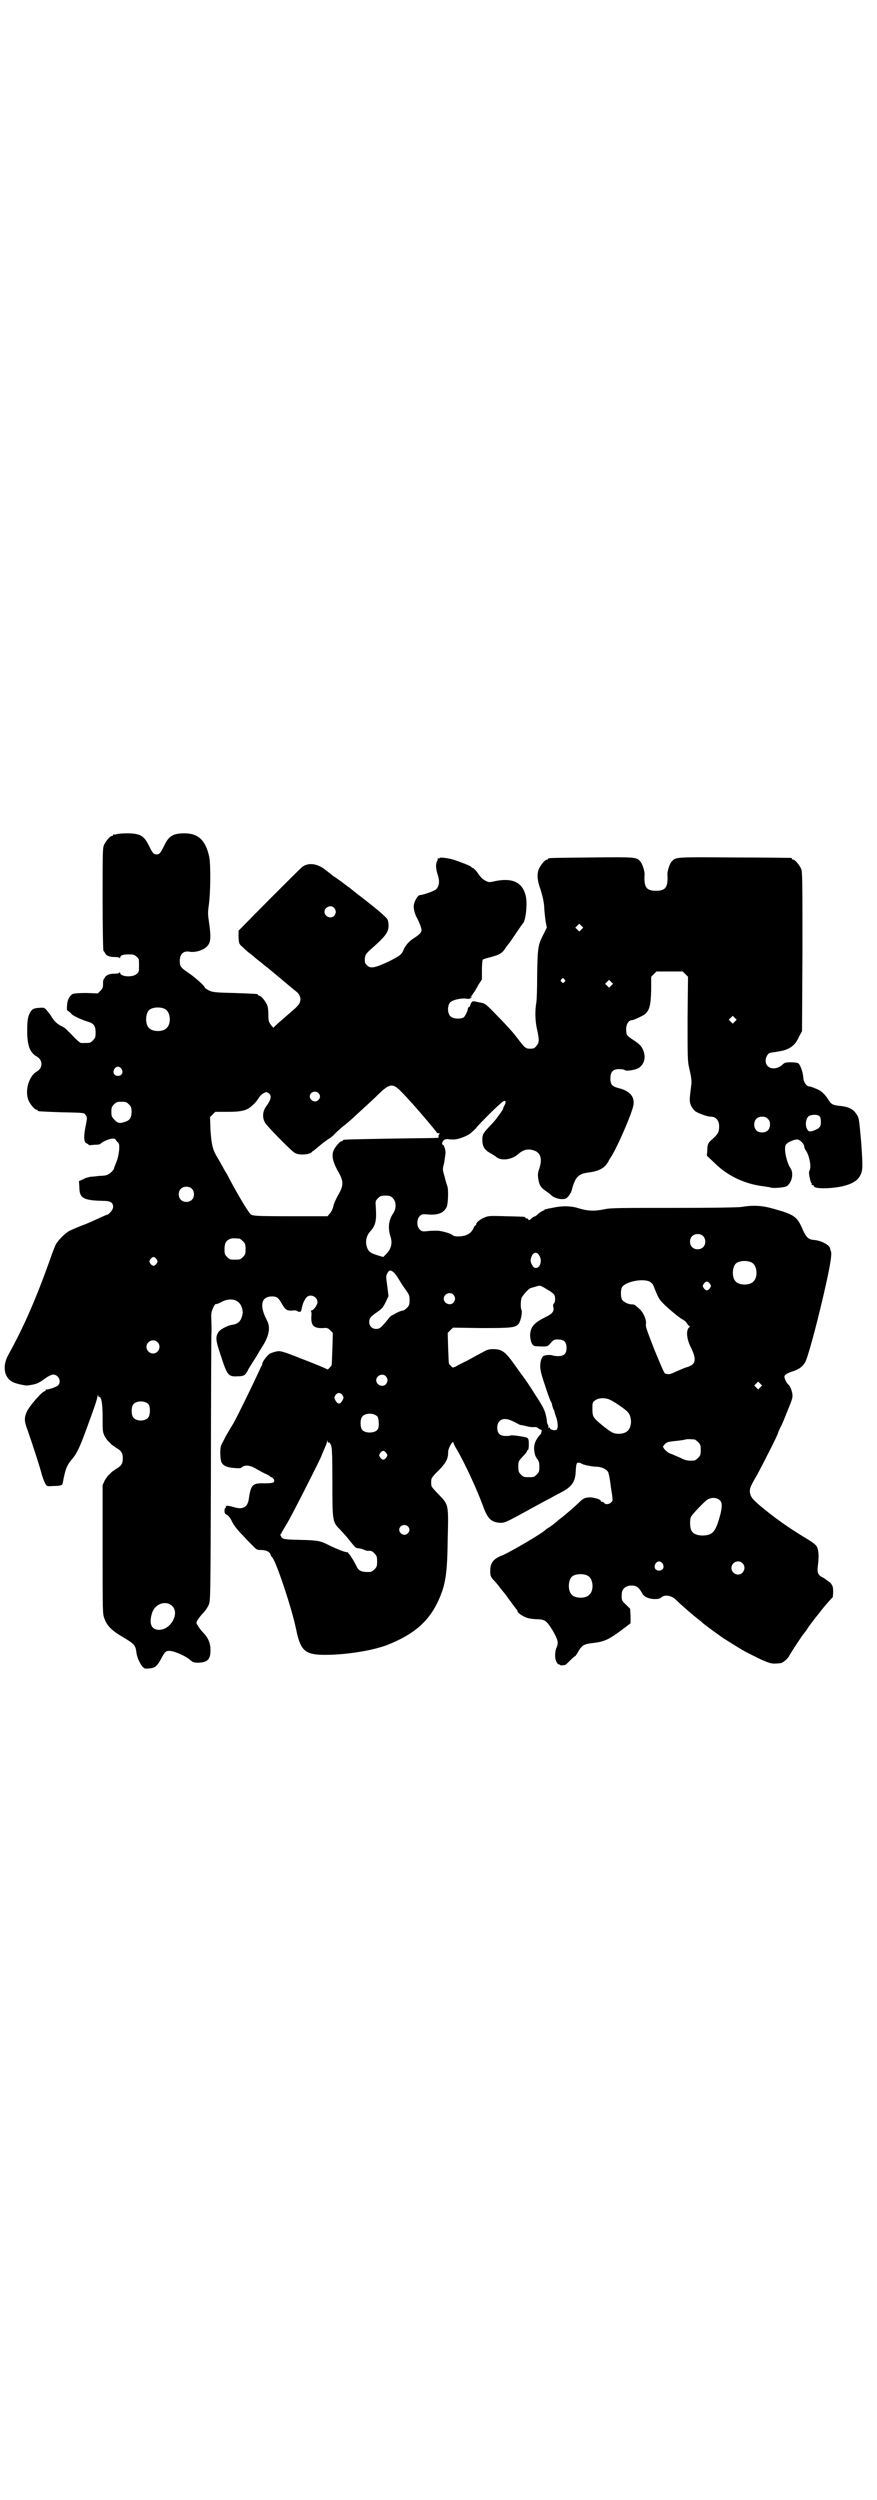 <?xml version="1.0" standalone="no"?>
<!DOCTYPE svg PUBLIC "-//W3C//DTD SVG 20010904//EN"
 "http://www.w3.org/TR/2001/REC-SVG-20010904/DTD/svg10.dtd">
<svg version="1.0" xmlns="http://www.w3.org/2000/svg"
 width="1000pt" height="2850pt" viewBox="0 0 1000 2850"
 preserveAspectRatio="xMidYMid meet">
<g transform="translate(0,2850) scale(0.5,-0.5)"
fill="#000000" stroke="none">
<path d="M266 3798 c-3 -1 -6 -1 -7 0 0 0 -1 0 -1 -2 0 -1 -1 -2 -3 -2 -4 0
-14 -12 -18 -21 -3 -7 -3 -22 -3 -124 0 -64 1 -117 2 -117 0 0 2 -2 3 -4 3 -7
10 -10 22 -10 7 0 11 -1 12 -2 0 -2 1 -2 1 0 0 6 6 8 20 8 10 0 13 -1 17 -5 6
-4 6 -6 6 -20 0 -14 0 -16 -6 -20 -9 -8 -37 -6 -37 3 0 2 -1 2 -1 1 -1 -2 -5
-3 -12 -3 -11 0 -19 -3 -22 -9 -1 -2 -3 -4 -3 -5 -1 -1 -1 -5 -1 -10 0 -7 -1
-10 -6 -15 l-6 -6 -26 1 c-18 0 -27 -1 -31 -2 -8 -5 -12 -13 -13 -25 -1 -11
-1 -13 4 -15 2 -2 6 -5 7 -7 5 -4 22 -12 35 -16 15 -4 19 -10 19 -25 0 -11 -1
-13 -6 -18 -6 -6 -7 -6 -18 -6 -3 0 -7 0 -9 0 -2 0 -8 5 -14 11 -5 5 -12 13
-16 16 -3 4 -9 9 -14 11 -10 5 -17 11 -23 21 -2 4 -7 10 -11 15 -6 7 -6 7 -19
6 -11 -1 -13 -2 -17 -7 -7 -10 -9 -19 -9 -45 0 -34 6 -50 22 -59 14 -8 14 -26
0 -34 -18 -10 -28 -44 -19 -66 4 -9 14 -21 18 -21 2 0 3 -1 3 -2 0 -2 1 -2 55
-4 50 -1 51 -1 54 -6 4 -5 4 -5 1 -22 -6 -28 -5 -41 2 -43 2 -1 4 -2 4 -3 0
-1 2 -1 4 -1 1 0 7 1 12 1 6 0 11 1 12 3 6 5 20 11 27 11 4 0 7 -1 6 -1 0 -1
2 -3 4 -6 4 -3 5 -6 5 -12 0 -11 -3 -27 -8 -38 -2 -5 -4 -10 -4 -11 0 -3 -9
-12 -14 -14 -3 -2 -11 -3 -19 -3 -8 -1 -17 -2 -21 -2 -4 -1 -7 -2 -8 -2 -1 0
-5 -2 -9 -4 l-9 -4 1 -14 c0 -25 9 -30 55 -31 16 0 22 -4 22 -14 0 -6 -10 -18
-15 -18 -1 0 -12 -5 -25 -11 -13 -6 -25 -11 -28 -12 -6 -2 -20 -8 -31 -13 -10
-5 -27 -22 -32 -32 -2 -4 -8 -19 -13 -34 -31 -87 -59 -152 -95 -217 -15 -27
-9 -54 12 -63 10 -4 26 -7 31 -7 21 3 25 4 45 19 5 3 11 6 14 6 13 0 20 -17
11 -25 -5 -4 -23 -10 -27 -9 0 0 -1 -1 -1 -2 0 -1 -1 -2 -2 -2 -6 0 -36 -35
-41 -47 -6 -14 -6 -21 2 -42 10 -29 24 -71 31 -96 3 -12 8 -24 10 -27 3 -5 4
-5 19 -4 16 0 19 2 20 6 6 34 10 42 22 56 10 12 16 24 30 62 21 57 25 69 27
79 1 4 2 6 2 4 0 -3 1 -5 2 -4 5 1 8 -14 8 -47 0 -31 0 -33 5 -43 3 -5 7 -11
10 -13 2 -2 5 -5 6 -6 1 -1 6 -4 10 -7 12 -7 15 -12 15 -24 0 -12 -3 -17 -15
-24 -4 -3 -9 -6 -10 -7 -1 -1 -4 -4 -6 -6 -3 -2 -7 -8 -10 -13 l-5 -11 0 -147
c0 -142 0 -147 4 -157 6 -17 17 -28 43 -43 25 -15 28 -18 30 -34 1 -11 8 -26
14 -33 5 -5 6 -5 16 -4 13 1 18 6 27 23 8 15 10 17 18 17 11 0 39 -12 49 -22
5 -4 8 -5 18 -5 21 1 27 8 27 29 0 15 -5 28 -17 40 -5 5 -10 12 -12 16 -4 6
-4 6 0 13 2 3 7 10 12 15 5 5 11 14 13 19 4 10 4 11 5 303 0 161 1 302 1 312
1 10 0 26 0 35 -1 14 0 18 4 27 2 5 5 9 6 9 1 -1 7 1 12 4 22 12 43 6 48 -14
2 -7 2 -11 0 -18 -4 -13 -10 -18 -25 -20 -9 -2 -23 -9 -28 -15 -8 -12 -8 -18
5 -56 14 -44 17 -47 37 -46 15 0 18 2 24 13 2 5 7 12 10 17 3 5 9 14 12 19 3
6 9 15 12 20 15 24 18 43 10 58 -19 36 -13 57 15 55 8 -1 11 -3 19 -17 8 -14
12 -16 25 -15 4 1 9 0 11 -2 4 -2 8 -1 8 3 1 1 1 5 2 7 1 7 5 16 10 22 8 9 25
2 25 -11 0 -6 -9 -19 -14 -19 -2 0 -2 -1 -1 -1 1 -1 2 -6 1 -13 -1 -21 6 -27
28 -26 7 1 10 0 15 -5 l6 -6 -1 -37 c-1 -20 -1 -37 -2 -37 0 -1 -2 -3 -5 -6
-2 -3 -5 -4 -5 -3 -1 1 -24 11 -53 22 -48 19 -52 20 -61 19 -5 -1 -12 -3 -16
-5 -7 -4 -18 -19 -18 -24 0 -2 -1 -4 -2 -5 -1 -1 -4 -9 -8 -17 -11 -24 -43
-90 -55 -112 -6 -10 -15 -25 -19 -32 -3 -7 -8 -15 -9 -18 -4 -6 -3 -33 0 -40
4 -8 13 -12 29 -13 12 -1 15 -1 18 2 7 6 20 4 34 -5 7 -4 16 -9 21 -11 5 -2 9
-5 9 -5 0 -1 1 -2 3 -2 1 0 3 -2 5 -4 4 -8 0 -10 -20 -10 -29 1 -32 -3 -37
-38 -3 -16 -13 -22 -31 -17 -13 4 -22 5 -21 2 1 -2 0 -3 -1 -3 -1 0 -2 -3 -2
-6 0 -6 1 -8 6 -10 3 -2 8 -8 11 -15 4 -8 11 -18 25 -32 10 -11 22 -23 25 -26
6 -6 8 -7 16 -7 5 0 12 -1 15 -3 5 -3 6 -4 8 -10 0 -1 2 -3 3 -4 9 -10 45
-117 55 -167 9 -44 20 -54 58 -55 50 -1 113 9 148 22 61 24 95 53 117 100 17
37 21 61 22 142 2 80 2 78 -20 101 -9 9 -17 18 -17 20 -1 5 -1 11 0 16 0 2 7
11 17 20 17 18 21 26 21 42 0 8 11 27 12 21 0 -2 4 -10 9 -18 18 -31 46 -92
59 -128 10 -28 19 -36 39 -37 9 0 12 1 40 16 37 20 56 31 72 39 7 4 18 10 26
14 25 13 33 24 34 49 1 17 2 20 7 19 2 0 5 -1 6 -2 4 -3 25 -7 33 -7 11 0 23
-5 27 -11 2 -2 5 -17 7 -35 5 -31 5 -32 1 -35 -4 -5 -13 -6 -16 -2 -1 2 -4 3
-5 3 -2 0 -3 1 -3 2 0 3 -12 7 -23 8 -13 0 -17 -2 -29 -14 -4 -4 -31 -28 -41
-35 -4 -3 -9 -8 -12 -10 -2 -2 -8 -6 -12 -9 -4 -2 -8 -5 -9 -6 -4 -6 -81 -51
-98 -58 -21 -8 -28 -17 -28 -36 0 -11 1 -13 8 -21 4 -4 11 -12 15 -18 4 -5 8
-10 9 -11 1 -1 7 -9 14 -19 7 -10 14 -18 14 -19 1 0 2 -2 2 -3 0 -5 16 -15 27
-17 5 -1 15 -2 22 -2 14 -1 18 -4 31 -25 13 -22 14 -29 9 -40 -4 -9 -4 -25 0
-32 2 -4 4 -6 5 -6 1 1 2 0 3 -1 0 -1 3 -1 5 -1 3 0 6 1 7 1 1 0 6 5 12 11 6
6 11 10 11 9 0 0 3 4 6 9 8 15 14 18 27 20 34 4 40 6 80 36 l13 10 0 16 -1 17
-9 9 c-10 9 -11 11 -10 25 0 11 9 19 22 19 11 0 17 -4 24 -17 2 -4 7 -9 11
-10 9 -5 28 -5 32 -1 8 8 23 6 34 -4 14 -14 40 -36 50 -44 6 -4 10 -8 11 -9 1
-1 10 -8 21 -16 11 -8 21 -15 22 -16 4 -3 46 -29 48 -30 1 0 5 -3 9 -5 4 -2
18 -9 32 -16 25 -11 27 -11 46 -9 5 0 18 11 21 19 4 7 29 45 31 47 1 1 4 5 7
9 8 13 12 17 21 29 5 6 12 15 15 19 8 10 22 26 24 27 0 0 1 6 1 13 0 11 -1 13
-6 20 -4 3 -11 8 -15 11 -13 6 -16 11 -14 27 3 21 2 37 -2 44 -2 5 -10 11 -32
24 -29 18 -56 36 -88 62 -27 22 -31 27 -33 39 0 9 0 11 17 40 17 32 47 91 47
94 0 1 3 8 6 14 4 7 11 25 17 40 10 24 11 28 10 36 -2 10 -5 18 -10 22 -3 3
-7 10 -8 16 -1 5 5 9 21 14 14 5 23 12 28 24 9 23 30 103 47 180 10 46 12 64
10 69 -1 2 -2 5 -2 7 -2 8 -21 18 -38 19 -11 1 -17 6 -25 25 -12 28 -19 33
-66 46 -24 7 -45 9 -74 4 -12 -1 -56 -2 -156 -2 -117 0 -142 0 -155 -3 -24 -5
-39 -4 -59 2 -18 6 -39 6 -61 1 -5 -1 -12 -2 -13 -3 -2 0 -4 0 -4 -1 0 -1 -2
-2 -5 -3 -4 -2 -8 -5 -11 -8 -3 -3 -7 -5 -8 -5 -1 0 -4 -2 -7 -5 -4 -3 -5 -4
-6 -2 0 2 -2 3 -4 3 -2 0 -3 1 -3 2 0 2 -1 2 -44 3 -33 1 -40 1 -47 -2 -11 -4
-21 -12 -21 -16 0 -2 -1 -3 -2 -3 -1 0 -3 -3 -4 -6 -4 -9 -12 -16 -24 -18 -11
-2 -22 -1 -24 2 -2 3 -25 10 -35 10 -6 0 -16 0 -22 -1 -12 -1 -13 -1 -18 4 -7
7 -7 23 0 30 5 5 6 5 19 4 24 -2 37 4 43 18 3 8 4 40 1 47 -1 3 -4 12 -6 21
-5 17 -5 17 -1 32 1 9 3 19 3 23 0 8 -4 18 -6 18 -3 0 -2 7 2 10 1 2 6 3 9 3
3 -1 9 -1 12 -1 9 -1 31 7 40 14 3 3 11 9 15 15 22 24 58 59 62 59 4 0 4 -4 0
-11 -2 -4 -3 -7 -3 -7 2 0 -15 -23 -22 -31 -24 -25 -25 -27 -25 -40 0 -15 5
-23 18 -30 5 -3 12 -7 15 -10 12 -8 34 -5 48 7 11 10 21 13 33 10 19 -4 24
-20 15 -45 -3 -8 -3 -15 0 -28 2 -8 5 -13 15 -20 6 -4 11 -8 12 -9 4 -5 16
-10 25 -10 8 0 10 1 15 6 3 4 7 10 8 15 8 30 15 37 40 40 17 2 31 8 38 17 3 4
6 8 6 9 0 1 2 4 4 7 12 17 42 84 51 114 7 23 -4 38 -32 45 -15 4 -19 8 -19 22
0 17 7 23 26 21 3 0 6 -1 7 -2 4 -3 27 1 33 6 12 9 15 24 9 39 -4 10 -8 14
-23 24 -15 10 -16 11 -16 25 0 11 6 20 13 20 4 0 21 8 29 13 11 9 14 20 15 55
l0 31 6 6 6 6 30 0 30 0 6 -6 6 -6 -1 -95 c0 -82 0 -97 3 -110 6 -26 7 -33 5
-45 -4 -32 -4 -34 0 -44 2 -4 6 -10 10 -13 8 -5 27 -12 35 -12 12 0 19 -9 19
-22 0 -12 -2 -17 -14 -28 -11 -9 -13 -13 -13 -27 l-1 -12 18 -17 c29 -29 69
-48 113 -53 7 -1 13 -2 13 -2 4 -3 30 -1 37 2 12 6 18 29 10 41 -9 13 -16 45
-11 54 3 5 18 12 26 12 6 0 16 -10 16 -16 0 -2 1 -5 3 -8 9 -12 14 -40 9 -47
-1 -1 -1 -4 -1 -6 0 -2 1 -8 2 -12 1 -5 2 -9 3 -10 1 -1 2 -2 1 -3 -1 -1 0 -2
2 -2 2 0 3 -1 3 -2 0 -4 11 -6 32 -5 37 2 63 11 72 26 8 13 8 19 4 78 -5 56
-5 56 -11 65 -8 12 -18 17 -42 19 -13 2 -16 4 -22 14 -8 12 -15 19 -24 23 -9
4 -17 7 -20 7 -6 0 -13 11 -13 20 -1 13 -7 30 -12 33 -2 1 -10 2 -17 2 -10 0
-14 -1 -17 -4 -16 -16 -40 -12 -40 8 0 8 6 18 12 18 7 1 16 2 29 5 17 5 27 13
35 31 l7 13 1 181 c0 162 0 182 -3 189 -4 9 -14 21 -18 21 -2 0 -3 1 -3 2 0 1
-1 2 -2 2 -2 0 -60 1 -129 1 -137 1 -133 1 -143 -9 -5 -5 -10 -22 -10 -29 2
-30 -4 -38 -26 -38 -22 0 -28 8 -26 38 0 7 -5 24 -10 29 -9 10 -9 10 -111 9
-97 -1 -99 -1 -99 -3 0 -1 -1 -2 -3 -2 -4 0 -14 -12 -18 -21 -5 -12 -4 -26 4
-48 4 -13 7 -26 8 -37 0 -9 2 -24 3 -33 l3 -16 -8 -16 c-12 -24 -13 -28 -14
-92 0 -32 -1 -60 -2 -63 -3 -17 -3 -42 2 -62 5 -24 5 -29 -2 -37 -4 -5 -6 -6
-14 -6 -11 0 -12 2 -30 25 -7 10 -27 32 -43 48 -28 29 -29 30 -40 32 -6 1 -13
3 -15 3 -4 1 -7 -3 -9 -10 0 -1 -1 -3 -3 -3 -1 -1 -2 -3 -2 -4 -1 -7 -7 -18
-10 -20 -9 -4 -24 -3 -30 3 -7 7 -7 25 0 32 5 5 25 10 37 8 6 -1 8 0 10 2 3 3
3 4 0 2 -3 -1 -3 -1 0 1 2 2 4 5 5 7 2 2 7 10 11 18 l9 14 0 21 c0 12 1 23 2
24 1 1 10 4 19 6 19 5 26 9 33 21 3 4 6 8 7 9 1 1 8 11 16 23 8 12 15 22 16
23 7 5 12 50 6 67 -8 28 -31 38 -69 30 -13 -3 -14 -3 -22 1 -6 3 -11 8 -15 14
-4 6 -9 12 -12 14 -3 1 -5 3 -6 4 -2 2 -19 9 -37 15 -11 4 -33 7 -34 5 -1 -1
-2 -2 -3 -1 -1 1 -2 1 -2 0 1 -1 0 -4 -1 -6 -4 -7 -3 -18 1 -31 5 -14 4 -26
-3 -33 -3 -4 -28 -13 -38 -14 -4 0 -11 -12 -13 -21 -2 -9 2 -23 9 -35 1 -2 4
-9 6 -14 3 -10 3 -11 0 -16 -2 -3 -9 -8 -15 -12 -10 -6 -19 -16 -23 -25 -5
-13 -9 -15 -34 -28 -32 -15 -42 -17 -50 -9 -5 5 -5 6 -5 15 1 9 2 11 13 21 36
32 42 40 41 58 -1 10 -2 12 -10 19 -10 10 -39 33 -64 52 -9 7 -17 14 -18 14
-1 1 -26 20 -36 26 -3 3 -10 8 -15 12 -18 15 -39 18 -53 8 -3 -2 -37 -36 -76
-75 l-70 -71 0 -15 c1 -15 1 -15 10 -23 5 -5 12 -11 16 -14 4 -3 8 -6 10 -8 2
-2 7 -6 11 -9 4 -3 13 -11 20 -16 7 -6 23 -19 36 -30 13 -11 26 -22 29 -24 12
-10 12 -24 1 -34 -3 -4 -17 -15 -29 -26 -13 -11 -24 -21 -24 -22 0 -1 -3 2 -6
6 -5 7 -6 9 -6 23 0 10 -1 19 -3 23 -4 9 -14 21 -18 21 -2 0 -3 1 -3 2 0 2 0
2 -54 4 -47 1 -49 2 -58 6 -6 3 -9 6 -9 6 2 2 -20 22 -36 33 -19 13 -21 15
-21 29 0 15 9 23 23 20 12 -2 29 3 38 11 10 10 11 20 5 61 -2 13 -2 19 0 33 4
26 5 93 1 112 -8 37 -25 53 -56 53 -26 0 -36 -6 -46 -27 -9 -18 -11 -21 -18
-21 -7 0 -9 3 -18 21 -11 22 -20 27 -50 27 -10 0 -20 -1 -23 -2z m496 -168 c5
-6 5 -12 0 -18 -7 -8 -22 -2 -22 9 0 11 15 17 22 9z m564 -49 l-5 -5 -4 4 -5
5 4 4 5 5 4 -4 5 -5 -4 -4z m-39 -114 c3 -3 3 -3 0 -6 -3 -3 -3 -3 -6 0 -3 2
-3 3 -1 6 4 4 4 4 7 0z m107 -14 l-5 -5 -4 4 -5 5 4 4 5 5 4 -4 5 -5 -4 -4z
m-1017 -54 c12 -7 14 -33 3 -43 -8 -9 -32 -9 -40 0 -9 8 -9 32 0 41 7 7 27 8
37 2z m1299 -28 l-5 -5 -4 4 -5 5 4 4 5 5 4 -4 5 -5 -4 -4z m-1399 -108 c5 -8
1 -16 -8 -16 -9 0 -13 8 -8 16 2 3 5 5 8 5 3 0 6 -2 8 -5z m639 -53 c24 -24
77 -87 80 -92 0 -1 2 -2 5 -2 2 0 3 -1 2 -1 -2 -1 -3 -3 -3 -5 0 -2 0 -4 0 -4
-1 -1 -49 -1 -107 -2 -110 -2 -111 -2 -111 -4 0 -1 -1 -2 -3 -2 -4 0 -16 -14
-19 -23 -4 -12 0 -26 11 -46 13 -22 13 -32 0 -54 -5 -9 -10 -20 -11 -26 -1 -5
-5 -13 -8 -16 l-5 -6 -85 0 c-81 0 -84 1 -90 4 -5 5 -19 27 -39 63 -7 13 -14
26 -16 30 -3 4 -7 12 -11 19 -4 7 -9 16 -12 21 -9 15 -12 28 -14 60 l-1 29 6
6 6 6 27 0 c34 0 46 3 59 16 5 4 10 11 12 14 4 8 14 15 19 15 3 -1 6 -3 8 -6
3 -6 1 -13 -10 -28 -8 -12 -8 -27 0 -38 9 -12 60 -64 67 -67 9 -5 29 -4 37 1
1 2 4 4 6 5 2 2 10 8 18 15 9 7 16 12 17 12 1 0 5 4 10 8 4 5 15 15 24 22 9 7
19 16 22 19 27 25 44 40 57 53 25 24 32 25 52 4z m-190 -2 c5 -5 5 -11 0 -16
-10 -10 -27 5 -16 16 4 4 12 4 16 0z m-432 -26 c5 -5 6 -7 6 -17 0 -13 -4 -20
-16 -23 -10 -4 -16 -3 -23 5 -6 6 -7 8 -7 18 0 10 1 12 6 17 5 5 7 6 17 6 10
0 12 -1 17 -6z m1575 -27 c2 -2 3 -7 3 -13 0 -9 -1 -10 -6 -15 -4 -2 -10 -5
-14 -6 -7 -1 -8 -1 -11 4 -5 8 -4 22 2 29 5 5 21 6 26 1z m-118 -6 c4 -4 5 -7
5 -13 0 -11 -7 -18 -18 -18 -11 0 -18 7 -18 18 0 11 7 18 18 18 6 0 9 -1 13
-5z m-1314 -159 c7 -6 7 -19 1 -25 -6 -7 -19 -7 -25 -1 -7 6 -7 19 -1 25 6 7
19 7 25 1z m459 -22 c8 -8 8 -23 1 -34 -11 -16 -13 -34 -6 -55 4 -14 1 -26 -9
-37 l-8 -8 -10 3 c-20 6 -24 9 -28 22 -3 12 0 24 8 33 13 14 15 26 13 56 -1
13 -1 14 5 20 5 5 7 6 17 6 10 0 12 -1 17 -6z m707 -86 c7 -6 7 -19 1 -25 -6
-7 -19 -7 -25 -1 -7 6 -7 19 -1 25 6 7 19 7 25 1z m-1057 -6 c1 0 5 -3 8 -6 5
-5 6 -7 6 -18 0 -11 -1 -13 -6 -18 -6 -6 -7 -6 -18 -6 -11 0 -12 0 -18 6 -5 5
-6 7 -6 17 0 14 3 20 12 24 5 2 8 2 22 1z m684 -39 c7 -11 2 -28 -8 -28 -3 0
-6 2 -8 6 -5 8 -5 13 -1 22 5 9 12 9 17 0z m-873 -8 c3 -5 3 -5 0 -10 -2 -3
-5 -5 -7 -5 -2 0 -5 2 -7 5 -3 5 -3 5 0 10 2 3 5 5 7 5 2 0 5 -2 7 -5z m1358
-8 c12 -7 14 -33 3 -43 -8 -9 -32 -9 -40 0 -9 8 -9 32 0 41 7 7 27 8 37 2z
m-816 -23 c3 -3 7 -9 10 -14 3 -5 9 -15 15 -23 9 -13 10 -14 10 -25 0 -11 -1
-13 -6 -18 -3 -3 -7 -6 -9 -6 -2 0 -8 -2 -14 -5 -5 -3 -11 -6 -11 -6 -1 0 -6
-4 -10 -10 -15 -18 -18 -21 -26 -21 -9 0 -16 6 -16 16 0 8 3 12 16 21 13 9 15
11 22 25 l6 13 -3 24 c-3 21 -3 23 1 29 4 7 7 7 15 0z m584 -21 c3 -2 6 -5 7
-8 9 -23 13 -31 18 -36 7 -9 40 -37 48 -41 4 -2 9 -6 11 -10 2 -3 5 -6 6 -6 1
0 0 -1 -2 -3 -7 -7 -5 -27 5 -46 13 -27 11 -38 -9 -44 -7 -2 -18 -7 -25 -10
-8 -4 -16 -7 -18 -6 -3 0 -6 1 -7 1 -2 0 -12 24 -26 58 -16 42 -19 49 -18 55
2 8 -5 25 -13 33 -12 11 -13 12 -19 12 -8 0 -18 5 -22 10 -4 6 -4 24 0 30 10
13 50 20 64 11z m136 -4 c3 -5 3 -5 0 -10 -2 -3 -5 -5 -7 -5 -2 0 -5 2 -7 5
-3 5 -3 5 0 10 2 3 5 5 7 5 2 0 5 -2 7 -5z m-363 -18 c8 -6 9 -7 10 -15 0 -6
-1 -11 -3 -12 -2 -2 -2 -5 -1 -9 2 -9 -3 -15 -18 -22 -26 -13 -34 -22 -35 -40
0 -14 4 -24 10 -26 2 0 10 -1 17 -1 13 0 13 0 20 8 7 8 8 8 17 8 13 0 19 -6
19 -19 0 -14 -6 -19 -20 -19 -5 0 -11 1 -13 2 -4 1 -13 1 -18 -1 -5 -1 -9 -12
-9 -23 0 -9 2 -19 11 -45 6 -19 12 -35 13 -36 1 -1 2 -4 3 -7 0 -3 2 -8 3 -11
2 -3 3 -7 3 -8 0 -1 2 -6 4 -12 3 -10 4 -22 1 -26 -2 -4 -16 -1 -16 3 0 1 -1
2 -2 1 -2 -1 -2 -1 -2 0 1 1 1 3 0 6 -2 2 -3 7 -3 11 -3 20 -6 27 -27 59 -11
18 -23 35 -26 39 -3 4 -11 15 -18 25 -24 34 -31 39 -52 39 -8 0 -13 -1 -23 -7
-8 -4 -24 -13 -37 -20 -13 -6 -24 -12 -25 -13 -1 -1 -3 -1 -4 -1 0 1 -1 0 -1
-1 0 -1 -2 0 -5 3 -3 3 -5 5 -5 6 -1 0 -1 16 -2 35 l-1 35 6 6 6 6 65 -1 c71
0 77 1 85 10 5 7 9 28 6 32 -2 3 -2 22 1 28 4 7 17 21 20 21 2 1 7 2 13 4 11
3 8 3 33 -12z m-222 -7 c5 -6 5 -12 0 -18 -7 -8 -22 -2 -22 9 0 11 15 17 22 9z
m-675 -108 c10 -9 3 -26 -10 -26 -8 0 -15 7 -15 15 0 13 16 20 25 11z m521
-78 c5 -6 5 -12 0 -18 -7 -8 -22 -2 -22 9 0 11 15 17 22 9z m854 -25 l-5 -5
-4 4 -5 5 4 4 5 5 4 -4 5 -5 -4 -4z m-953 -18 c3 -5 3 -6 0 -12 -3 -5 -5 -7
-8 -7 -3 0 -5 2 -8 7 -3 6 -3 7 0 12 2 3 5 5 8 5 3 0 6 -2 8 -5z m611 -11 c9
-4 29 -18 36 -24 8 -7 10 -13 11 -24 0 -19 -9 -29 -28 -29 -12 0 -17 3 -36 18
-23 19 -24 21 -24 39 0 13 0 15 6 19 7 6 24 7 35 1z m-1053 -10 c4 -6 4 -24
-1 -30 -7 -9 -27 -9 -34 0 -5 6 -5 24 0 30 7 9 27 9 35 0z m522 -28 c3 -5 4
-22 1 -28 -5 -10 -29 -11 -36 -2 -5 6 -5 24 0 30 7 9 27 9 35 0z m314 -13 c7
-4 13 -7 13 -6 0 0 5 -1 10 -2 6 -2 14 -3 18 -3 5 1 9 0 12 -3 2 -1 5 -3 6 -3
1 0 2 -1 1 -3 0 -2 -1 -4 -1 -5 0 -1 -2 -3 -4 -5 -9 -11 -12 -19 -12 -31 1
-10 2 -15 6 -21 5 -6 6 -10 6 -19 0 -11 -1 -13 -6 -18 -6 -6 -7 -6 -18 -6 -11
0 -12 0 -18 6 -5 5 -6 7 -6 18 0 12 0 12 10 23 6 6 10 11 10 13 0 1 1 2 2 2 1
0 2 6 2 13 0 10 -1 13 -4 15 -4 2 -36 7 -38 5 -1 -1 -6 -1 -11 -1 -13 0 -19 6
-19 19 0 14 9 22 23 19 2 0 10 -3 18 -7z m409 -39 c1 0 5 -3 8 -6 5 -5 6 -7 6
-18 0 -11 -1 -13 -6 -18 -3 -3 -7 -6 -9 -6 -14 -1 -20 0 -33 7 -8 3 -18 8 -22
9 -6 2 -16 12 -16 16 0 0 2 3 4 5 4 5 8 6 29 8 8 1 16 2 18 3 4 1 8 1 21 0z
m-834 -7 c1 1 3 -2 5 -6 2 -6 3 -20 3 -84 0 -90 0 -91 18 -109 14 -15 13 -14
25 -29 8 -10 11 -13 15 -13 3 0 9 -1 13 -3 4 -2 8 -3 10 -3 6 1 10 0 15 -6 5
-5 6 -7 6 -18 0 -11 -1 -13 -6 -18 -3 -3 -7 -6 -9 -6 -20 -1 -27 2 -32 13 -4
9 -13 23 -16 27 -2 1 -3 3 -3 4 0 1 -2 1 -4 1 -6 1 -21 7 -38 15 -21 11 -27
12 -64 13 -39 1 -44 1 -47 8 -2 3 -2 5 -1 5 0 0 2 2 3 5 1 2 7 12 13 22 11 19
64 123 76 149 3 8 8 19 10 24 2 4 4 10 4 12 0 3 1 3 1 -1 1 -1 2 -3 3 -2z
m131 -24 c3 -5 3 -5 0 -10 -2 -3 -5 -5 -7 -5 -2 0 -5 2 -7 5 -3 5 -3 5 0 10 2
3 5 5 7 5 2 0 5 -2 7 -5z m761 -108 c5 -5 5 -14 1 -31 -11 -41 -17 -48 -40
-49 -15 0 -24 5 -27 13 -3 8 -3 24 0 30 4 7 30 34 36 38 10 7 23 6 30 -1z
m-712 -59 c5 -5 5 -11 0 -16 -10 -10 -27 5 -16 16 4 4 12 4 16 0z m581 -85 c5
-8 1 -16 -8 -16 -9 0 -13 8 -8 16 2 3 5 5 8 5 3 0 6 -2 8 -5z m182 1 c10 -9 3
-26 -10 -26 -8 0 -15 7 -15 15 0 13 16 20 25 11z m-352 -29 c12 -7 14 -33 3
-43 -8 -9 -32 -9 -40 0 -9 8 -9 32 0 41 7 7 27 8 37 2z m-948 -69 c17 -17 -4
-54 -30 -54 -18 0 -24 14 -16 39 7 21 32 29 46 15z"/>
</g>
</svg>
